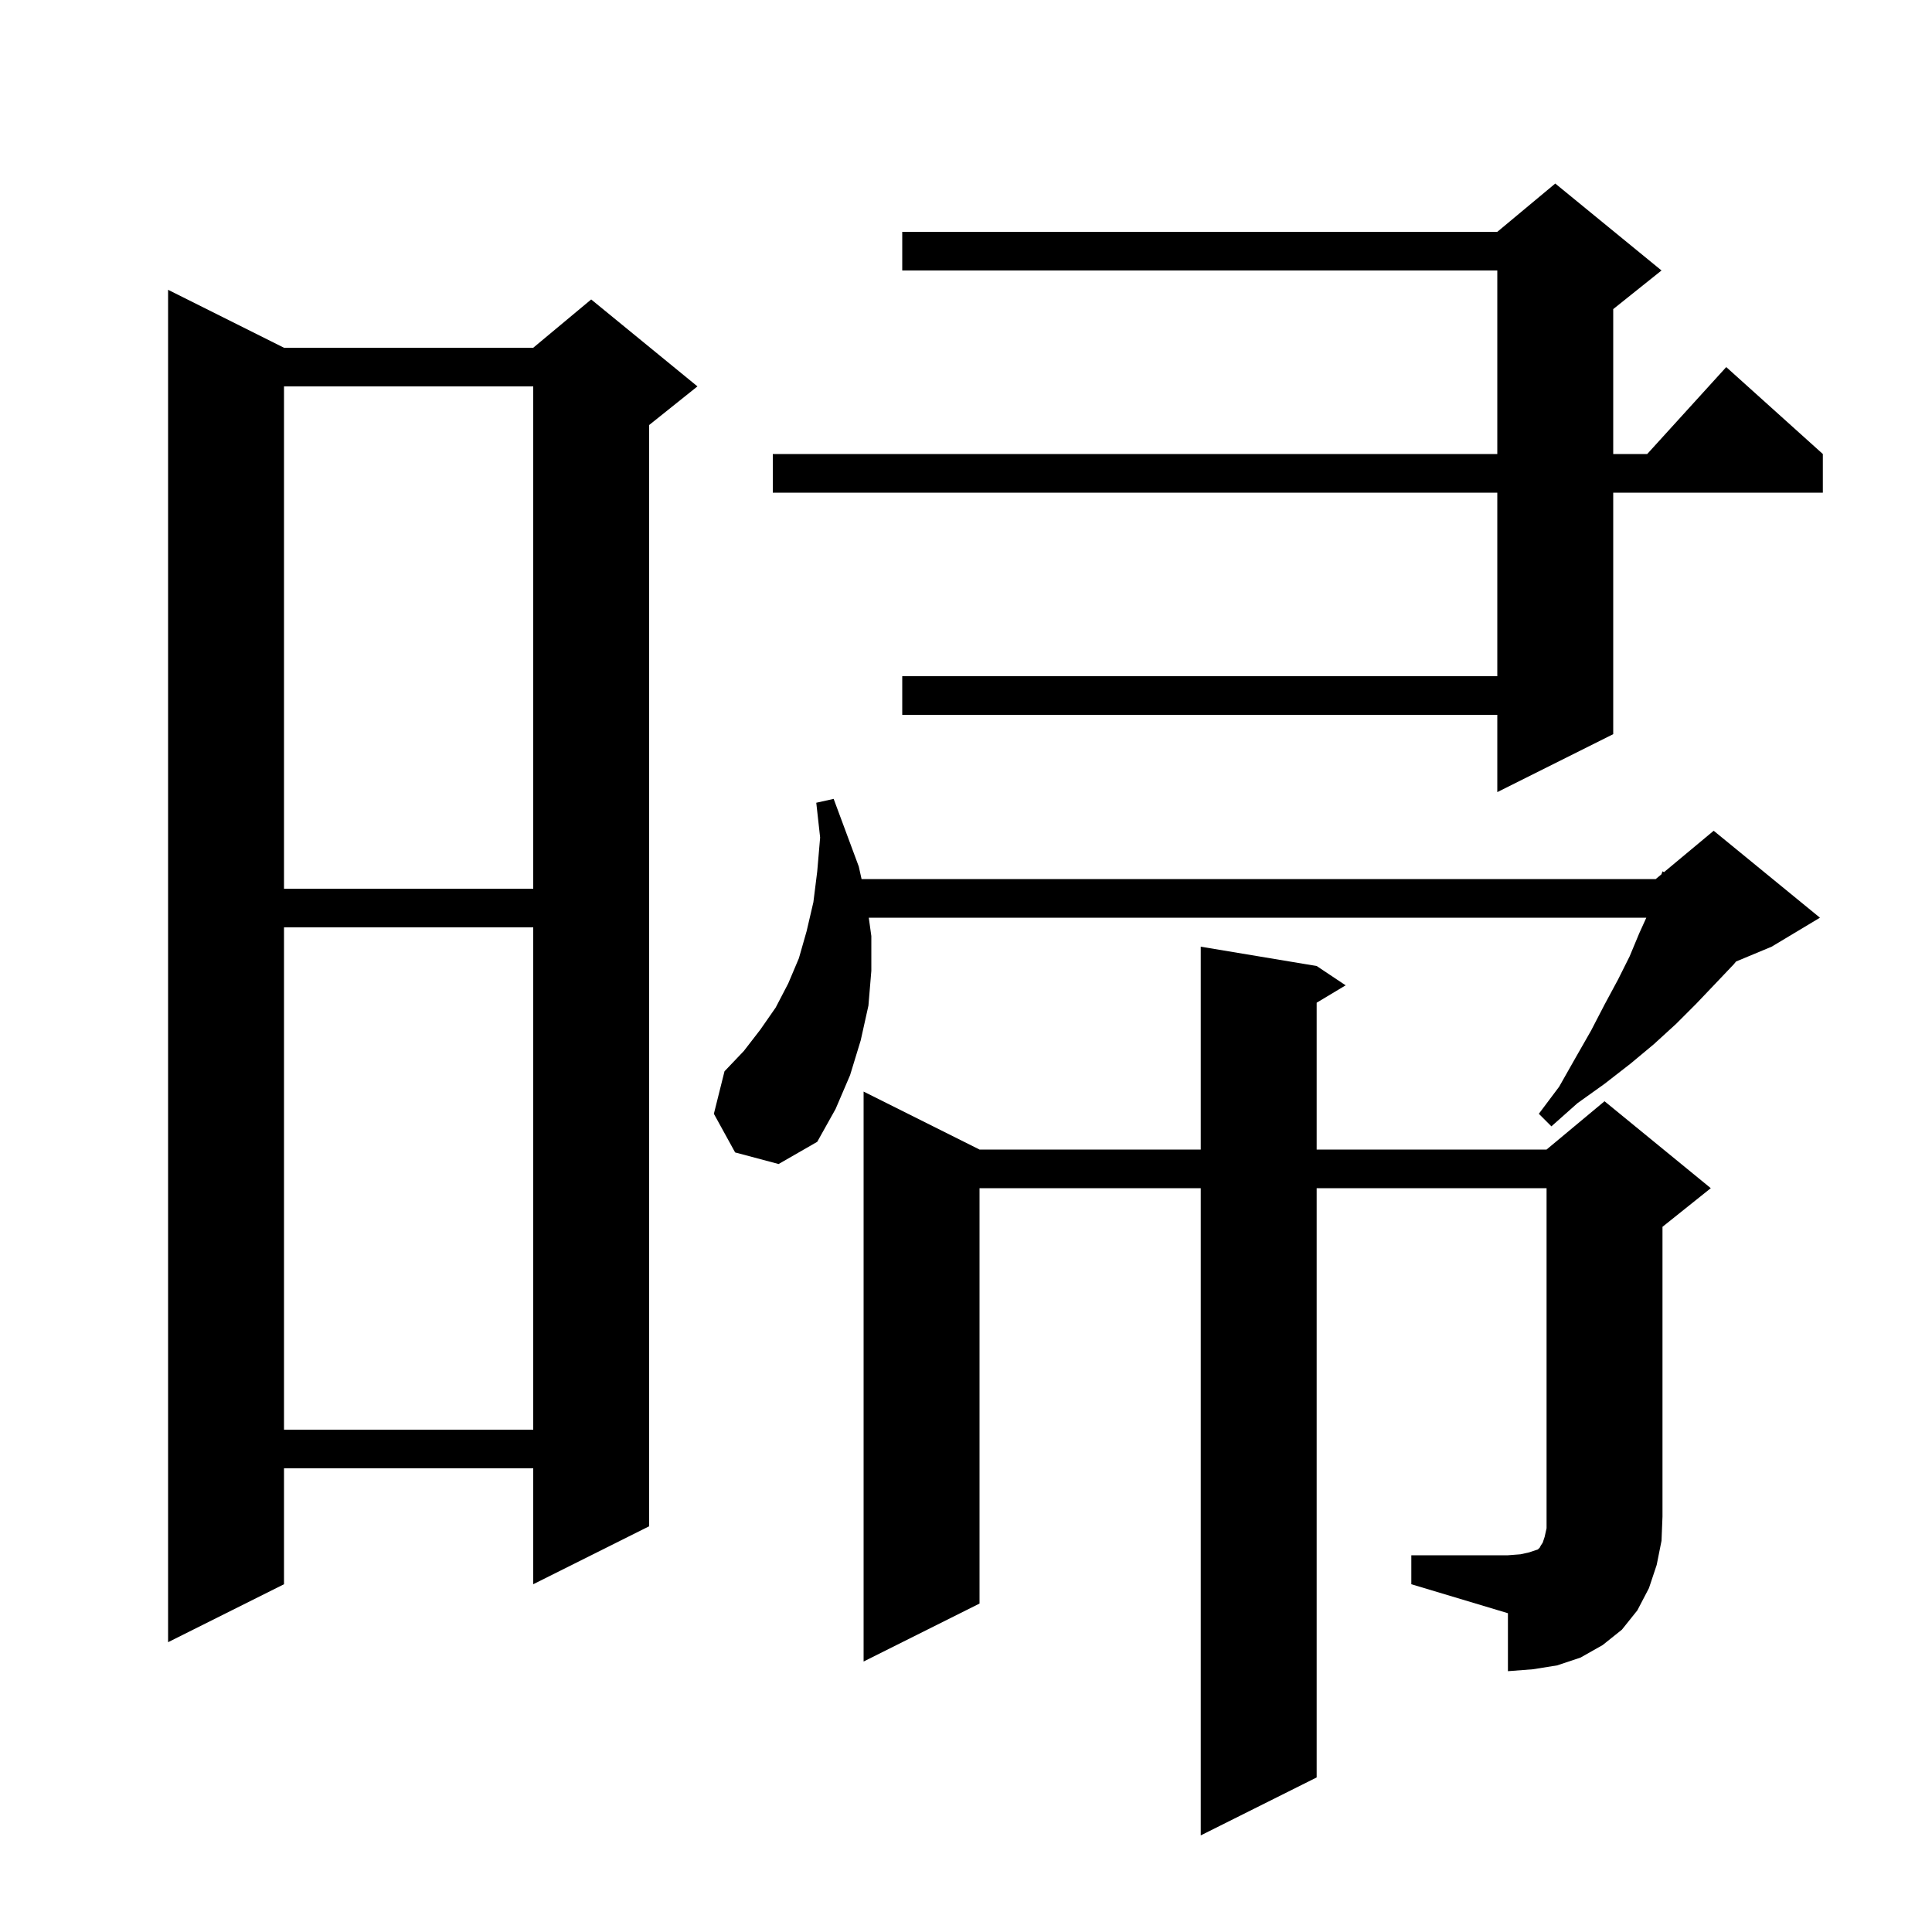 <svg xmlns="http://www.w3.org/2000/svg" xmlns:xlink="http://www.w3.org/1999/xlink" version="1.1" baseProfile="full" viewBox="0 0 200 200" width="200" height="200">
<g fill="black">
<path d="M 146.1 161.0 L 156.1 161.0 L 157.4 160.9 L 158.3 160.7 L 159.2 160.4 L 159.4 160.2 L 159.5 160.0 L 159.7 159.7 L 159.9 159.1 L 160.1 158.2 L 160.1 123.0 L 136.3 123.0 L 136.3 184.0 L 124.3 190.0 L 124.3 123.0 L 101.4 123.0 L 101.4 166.0 L 89.4 172.0 L 89.4 113.0 L 101.4 119.0 L 124.3 119.0 L 124.3 98.0 L 136.3 100.0 L 139.3 102.0 L 136.3 103.8 L 136.3 119.0 L 160.1 119.0 L 166.1 114.0 L 177.1 123.0 L 172.1 127.0 L 172.1 157.0 L 172.0 159.5 L 171.5 162.0 L 170.7 164.4 L 169.5 166.7 L 167.9 168.7 L 165.9 170.3 L 163.6 171.6 L 161.2 172.4 L 158.7 172.8 L 156.1 173.0 L 156.1 167.0 L 146.1 164.0 Z M 29.4 36.0 L 55.2 36.0 L 61.2 31.0 L 72.2 40.0 L 67.2 44.0 L 67.2 158.0 L 55.2 164.0 L 55.2 152.0 L 29.4 152.0 L 29.4 164.0 L 17.4 170.0 L 17.4 30.0 Z M 29.4 96.0 L 29.4 148.0 L 55.2 148.0 L 55.2 96.0 Z M 76.1 119.3 L 73.9 115.3 L 75.0 110.9 L 77.0 108.8 L 78.7 106.6 L 80.3 104.3 L 81.6 101.8 L 82.7 99.2 L 83.5 96.4 L 84.2 93.4 L 84.6 90.2 L 84.9 86.7 L 84.5 83.1 L 86.3 82.7 L 88.9 89.7 L 89.189 91.0 L 171.4 91.0 L 171.993 90.506 L 172.1 90.2 L 172.26 90.283 L 177.4 86.0 L 188.4 95.0 L 183.4 98.0 L 179.714 99.536 L 179.5 99.8 L 177.6 101.8 L 175.6 103.9 L 173.5 106.0 L 171.2 108.1 L 168.8 110.1 L 166.1 112.2 L 163.3 114.2 L 160.6 116.6 L 159.3 115.3 L 161.4 112.5 L 163.1 109.5 L 164.7 106.7 L 166.1 104.0 L 167.5 101.4 L 168.7 99.0 L 169.7 96.6 L 170.427 95.0 L 89.936 95.0 L 90.2 96.9 L 90.2 100.5 L 89.9 104.1 L 89.1 107.7 L 88.0 111.3 L 86.5 114.8 L 84.6 118.2 L 80.6 120.5 Z M 29.4 40.0 L 29.4 92.0 L 55.2 92.0 L 55.2 40.0 Z M 172.0 28.0 L 167.0 32.0 L 167.0 47.0 L 170.518 47.0 L 178.7 38.0 L 188.7 47.0 L 188.7 51.0 L 167.0 51.0 L 167.0 76.0 L 155.0 82.0 L 155.0 74.0 L 93.4 74.0 L 93.4 70.0 L 155.0 70.0 L 155.0 51.0 L 80.0 51.0 L 80.0 47.0 L 155.0 47.0 L 155.0 28.0 L 93.4 28.0 L 93.4 24.0 L 155.0 24.0 L 161.0 19.0 Z " />
</g>
</svg>
